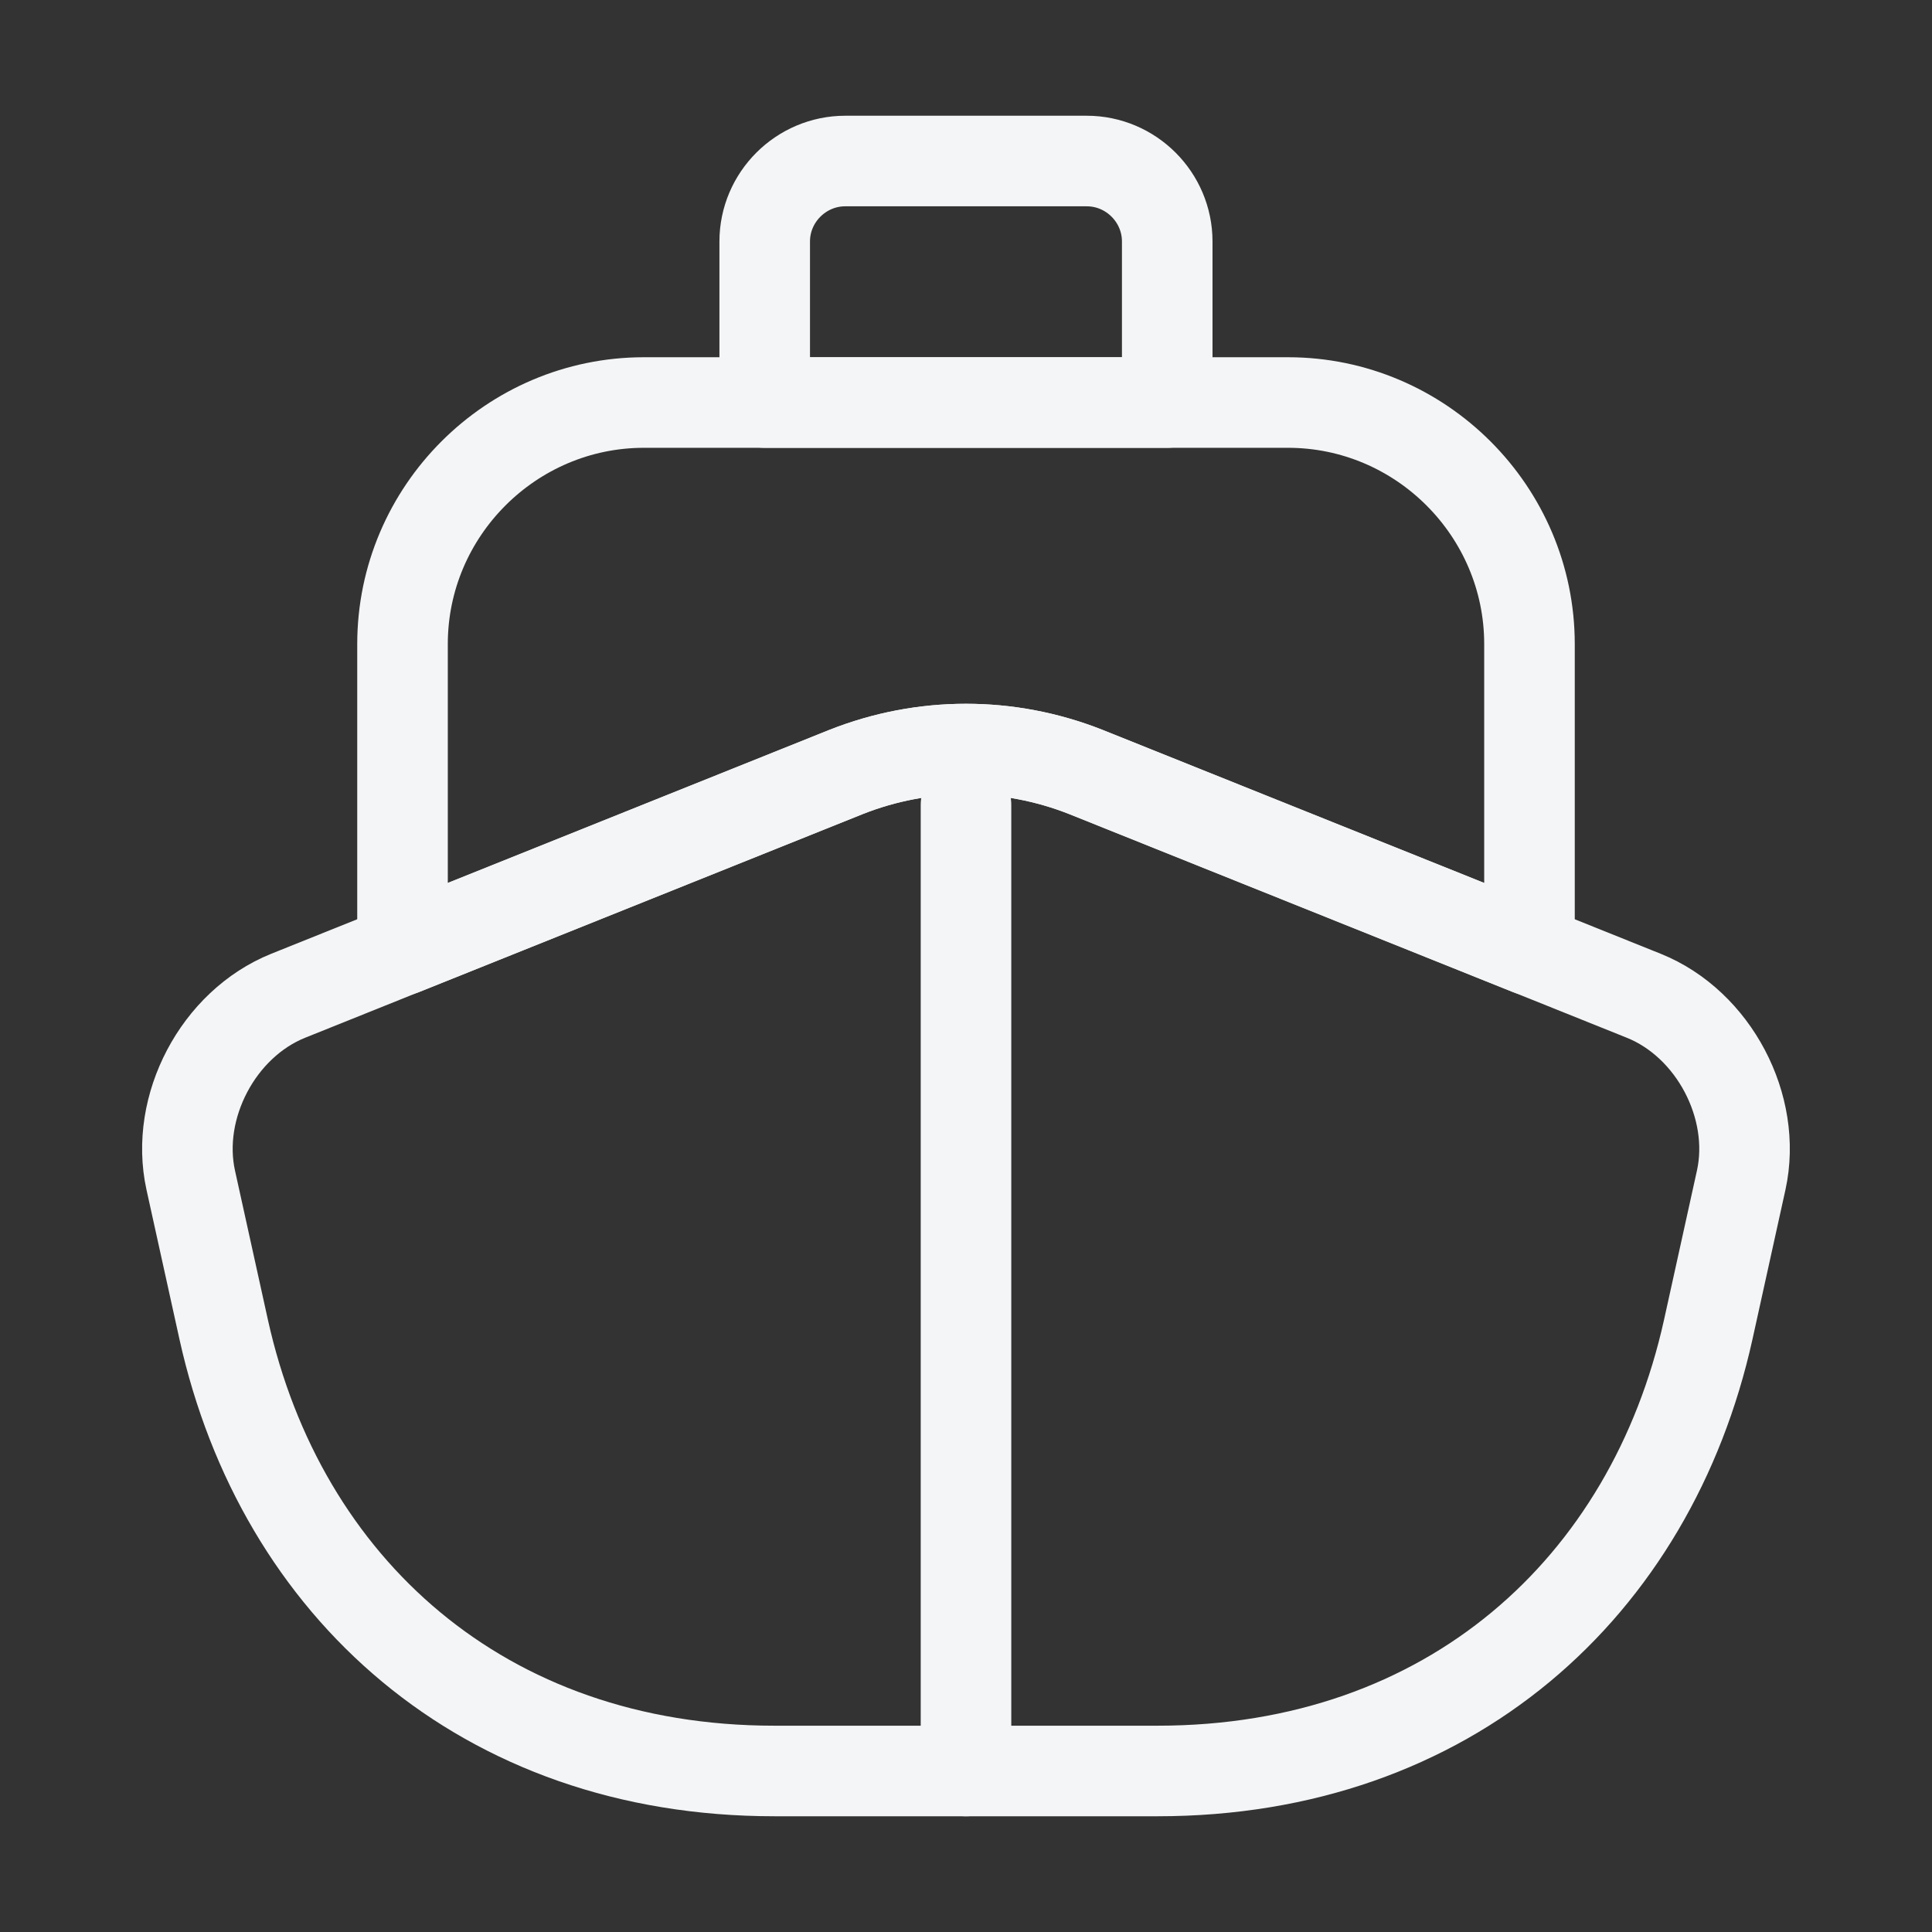 <svg width="32" height="32" viewBox="0 0 32 32" fill="none" xmlns="http://www.w3.org/2000/svg">
<rect x="0" y="0" width="32" height="32" fill="#333333" stroke="none"/>
<path d="M27.226 16.493C28.386 16.96 29.106 18.333 28.84 19.546L28.293 22.026C27.346 26.293 24 29.333 19.173 29.333H12.826C7.999 29.333 4.653 26.293 3.706 22.026L3.159 19.546C2.893 18.333 3.613 16.96 4.773 16.493L6.666 15.733L14.013 12.786C15.293 12.28 16.706 12.28 17.986 12.786L25.333 15.733L27.226 16.493Z" stroke="#F4F5F6" stroke-width="1.5" stroke-linecap="round" stroke-linejoin="round"/>
<path d="M16 29.333V13.333" stroke="#F4F5F6" stroke-width="1.5" stroke-linecap="round" stroke-linejoin="round"/>
<path d="M25.333 10.667V15.734L17.986 12.787C16.706 12.28 15.293 12.28 14.013 12.787L6.667 15.734V10.667C6.667 8.467 8.466 6.667 10.666 6.667H21.333C23.533 6.667 25.333 8.467 25.333 10.667Z" stroke="#F4F5F6" stroke-width="1.5" stroke-linecap="round" stroke-linejoin="round"/>
<path d="M19.333 6.667H12.666V4C12.666 3.267 13.267 2.667 14 2.667H18C18.733 2.667 19.333 3.267 19.333 4V6.667Z" stroke="#F4F5F6" stroke-width="1.5" stroke-linecap="round" stroke-linejoin="round"/>
</svg>
